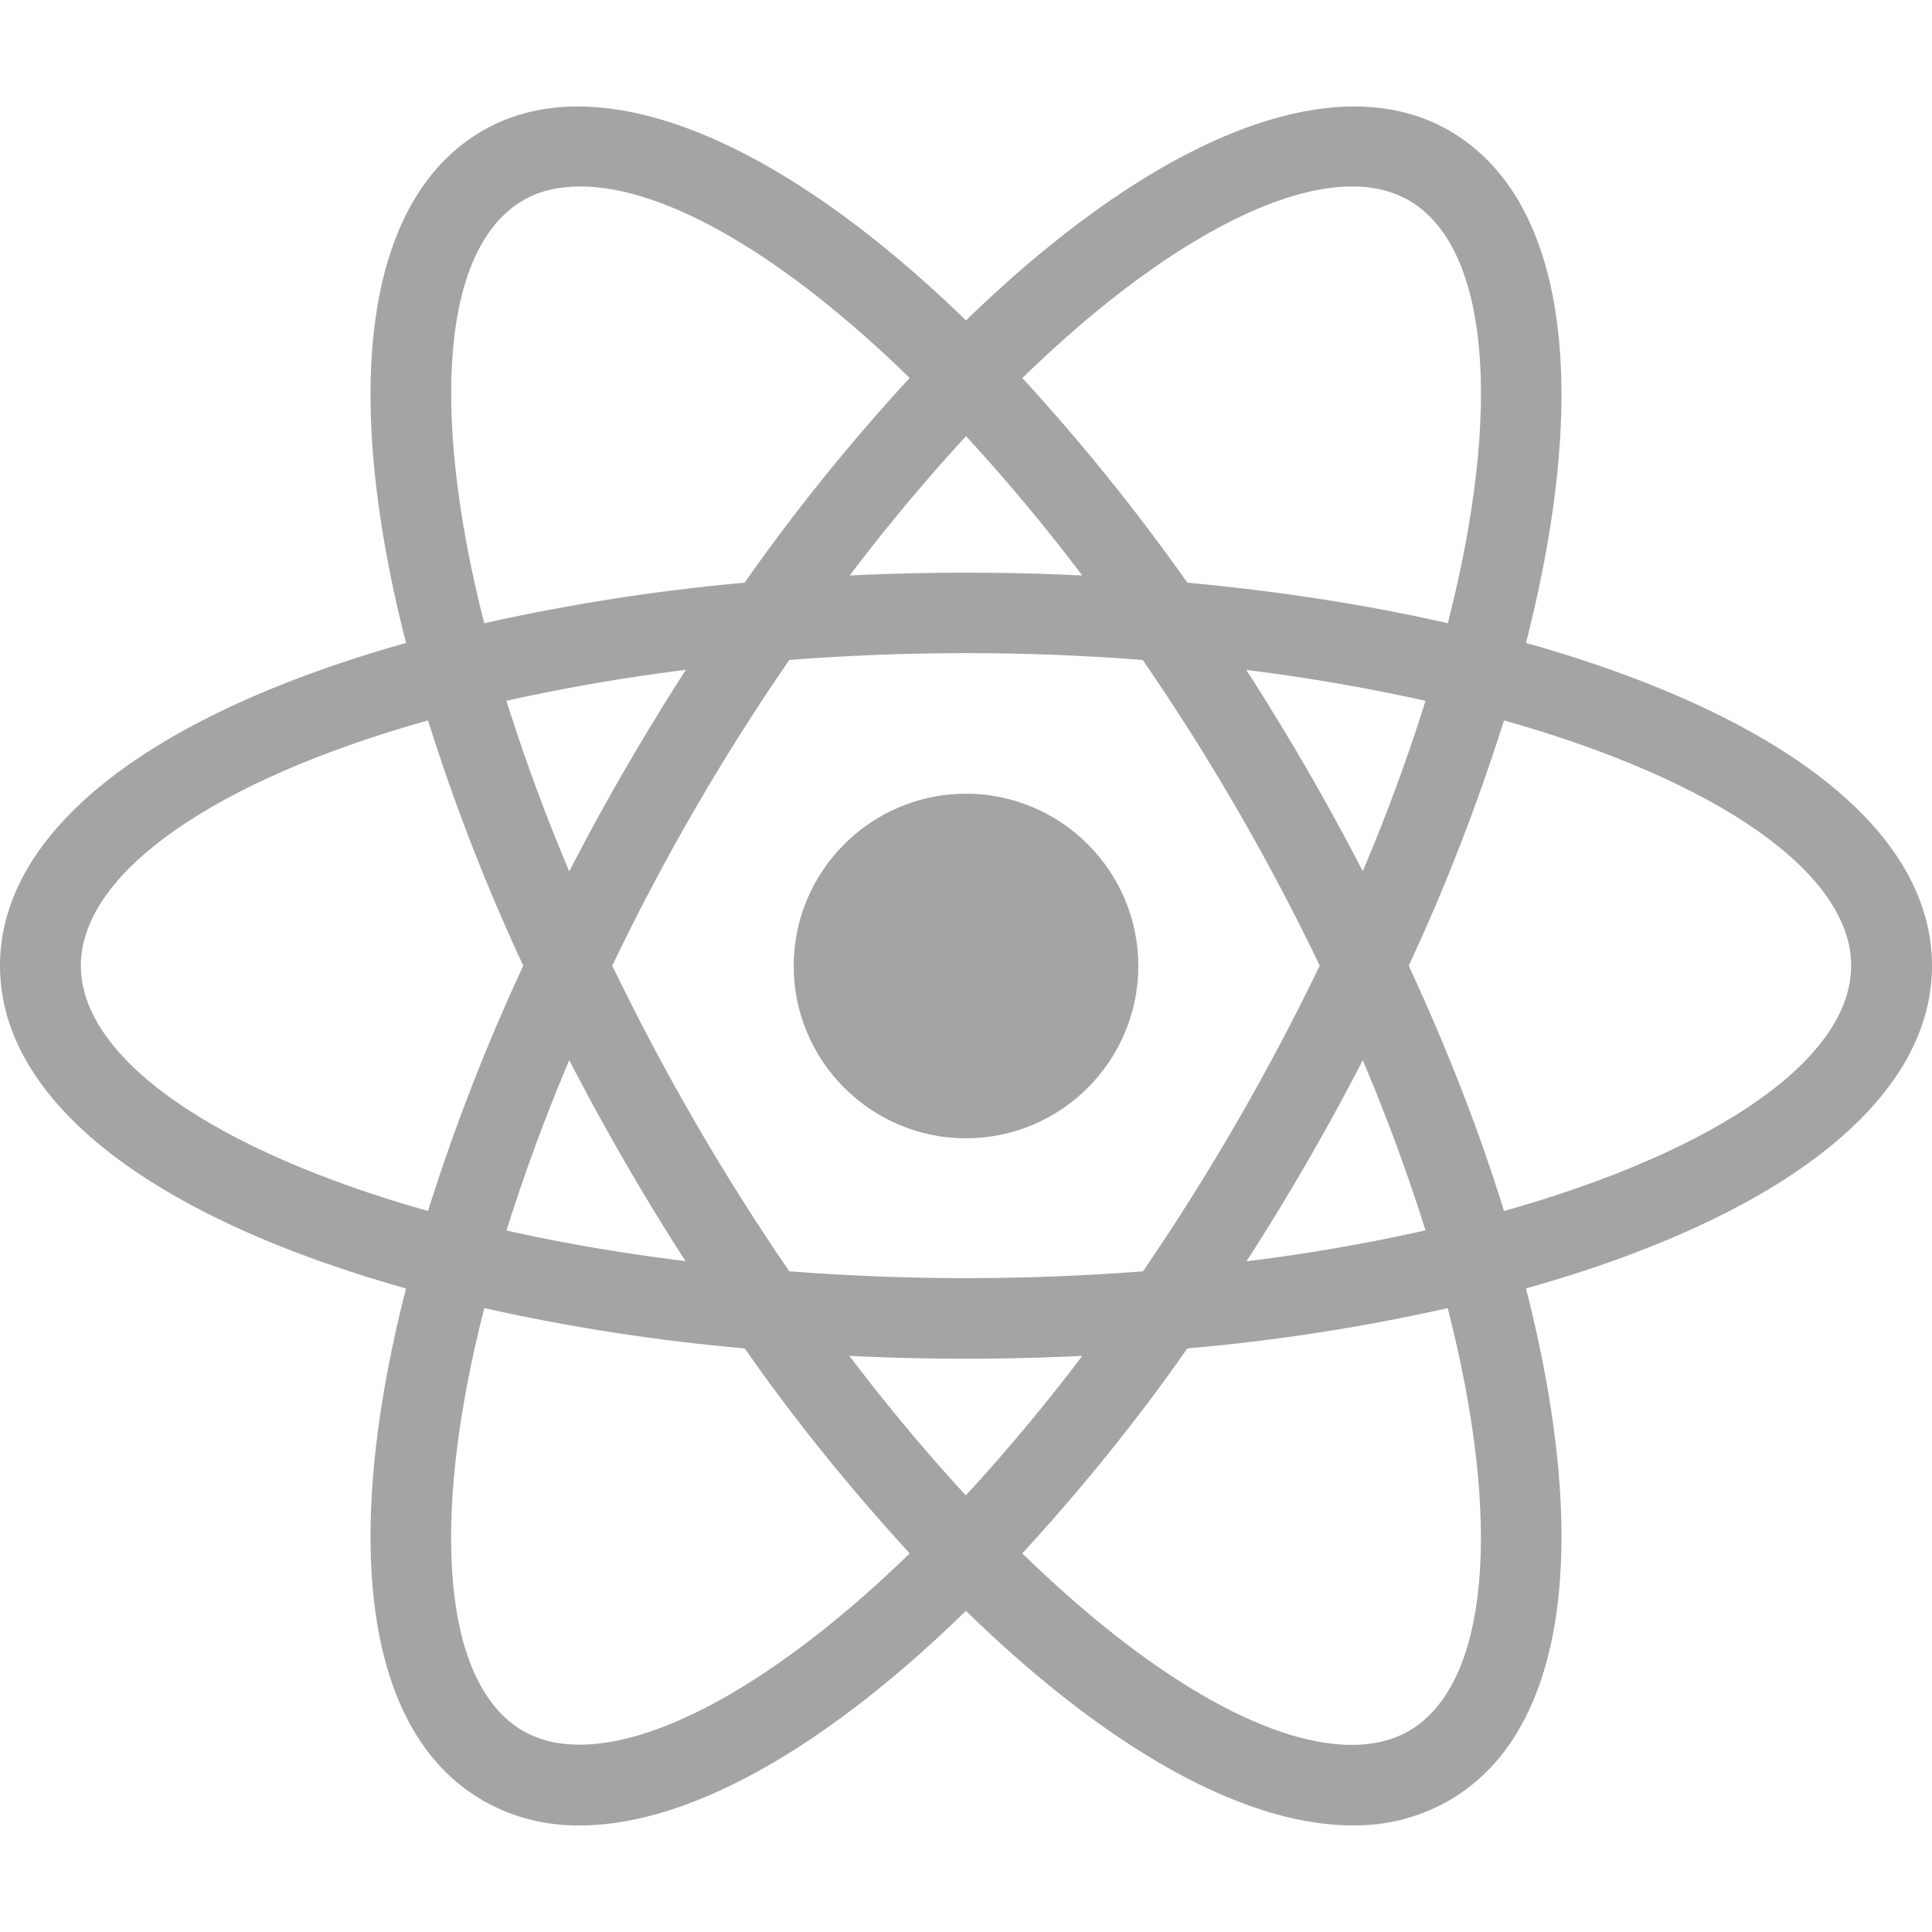 <svg height="44" viewBox="0 0 32 32" width="44" xmlns="http://www.w3.org/2000/svg"><path fill="#a5a4a4" d="m16 13.146c-1.573 0-2.854 1.281-2.854 2.854s1.281 2.854 2.854 2.854 2.854-1.281 2.854-2.854-1.281-2.854-2.854-2.854zm-7.99 8.526-.63-.156c-4.688-1.188-7.38-3.198-7.38-5.521s2.693-4.333 7.38-5.521l.63-.156.177.625c.474 1.635 1.083 3.229 1.818 4.771l.135.281-.135.286c-.734 1.536-1.344 3.13-1.818 4.771zm-.921-9.74c-3.563 1-5.75 2.536-5.75 4.063s2.188 3.057 5.75 4.063c.438-1.391.964-2.745 1.578-4.063-.615-1.318-1.141-2.672-1.578-4.063zm16.901 9.74-.177-.625c-.474-1.635-1.083-3.229-1.818-4.766l-.135-.286.135-.286c.734-1.536 1.344-3.13 1.818-4.771l.177-.62.63.156c4.688 1.188 7.38 3.198 7.38 5.521s-2.693 4.333-7.38 5.521zm-.657-5.677c.641 1.385 1.172 2.745 1.578 4.063 3.568-1.005 5.75-2.536 5.75-4.063s-2.188-3.057-5.75-4.063c-.438 1.385-.964 2.745-1.578 4.063zm-16.255-4.068-.177-.625c-1.318-4.646-.917-7.979 1.099-9.141 1.979-1.141 5.151.208 8.479 3.625l.453.464-.453.464c-1.182 1.229-2.26 2.552-3.229 3.958l-.182.255-.313.026c-1.703.135-3.391.406-5.047.813zm2.531-8.838c-.359 0-.677.073-.943.229-1.323.766-1.557 3.422-.646 7.005 1.422-.318 2.859-.542 4.313-.672.833-1.188 1.75-2.323 2.734-3.391-2.078-2.026-4.047-3.172-5.458-3.172zm12.787 27.145c-.005 0-.005 0 0 0-1.901 0-4.344-1.427-6.875-4.031l-.453-.464.453-.464c1.182-1.229 2.26-2.552 3.229-3.958l.177-.255.313-.031c1.703-.13 3.391-.401 5.052-.813l.63-.156.177.625c1.318 4.646.917 7.974-1.099 9.135-.49.281-1.042.422-1.604.411zm-5.464-4.505c2.078 2.026 4.047 3.172 5.458 3.172h.005c.354 0 .672-.078.938-.229 1.323-.766 1.563-3.422.646-7.005-1.422.318-2.865.542-4.313.667-.833 1.193-1.75 2.323-2.734 3.396zm7.99-13.802-.63-.161c-1.661-.406-3.349-.677-5.052-.813l-.313-.026-.177-.255c-.969-1.406-2.047-2.729-3.229-3.958l-.453-.464.453-.464c3.328-3.417 6.5-4.766 8.479-3.625 2.016 1.161 2.417 4.495 1.099 9.141zm-5.255-2.276c1.521.141 2.969.365 4.313.672.917-3.583.677-6.24-.646-7.005-1.318-.76-3.797.406-6.401 2.943.984 1.073 1.896 2.203 2.734 3.391zm-10.058 20.583c-.563.01-1.12-.13-1.609-.411-2.016-1.161-2.417-4.49-1.099-9.135l.177-.625.63.156c1.542.391 3.24.661 5.047.813l.313.031.177.255c.969 1.406 2.047 2.729 3.229 3.958l.453.464-.453.464c-2.526 2.604-4.969 4.031-6.865 4.031zm-1.588-8.567c-.917 3.583-.677 6.24.646 7.005 1.318.75 3.792-.406 6.401-2.943-.984-1.073-1.901-2.203-2.734-3.396-1.453-.125-2.891-.349-4.313-.667zm7.979.838c-1.099 0-2.224-.047-3.354-.141l-.313-.026-.182-.26c-.635-.917-1.24-1.859-1.797-2.828-.563-.969-1.078-1.958-1.557-2.969l-.135-.286.135-.286c.479-1.01.995-2 1.557-2.969.552-.953 1.156-1.906 1.797-2.828l.182-.26.313-.026c2.234-.188 4.479-.188 6.708 0l.313.026.182.26c1.276 1.833 2.401 3.776 3.354 5.797l.135.286-.135.286c-.953 2.021-2.073 3.964-3.354 5.797l-.182.26-.313.026c-1.125.094-2.255.141-3.354.141zm-2.927-1.448c1.969.151 3.885.151 5.859 0 1.099-1.609 2.078-3.302 2.927-5.063-.844-1.76-1.823-3.453-2.932-5.063-1.948-.151-3.906-.151-5.854 0-1.109 1.609-2.089 3.302-2.932 5.063.849 1.76 1.828 3.453 2.932 5.063z"/></svg>